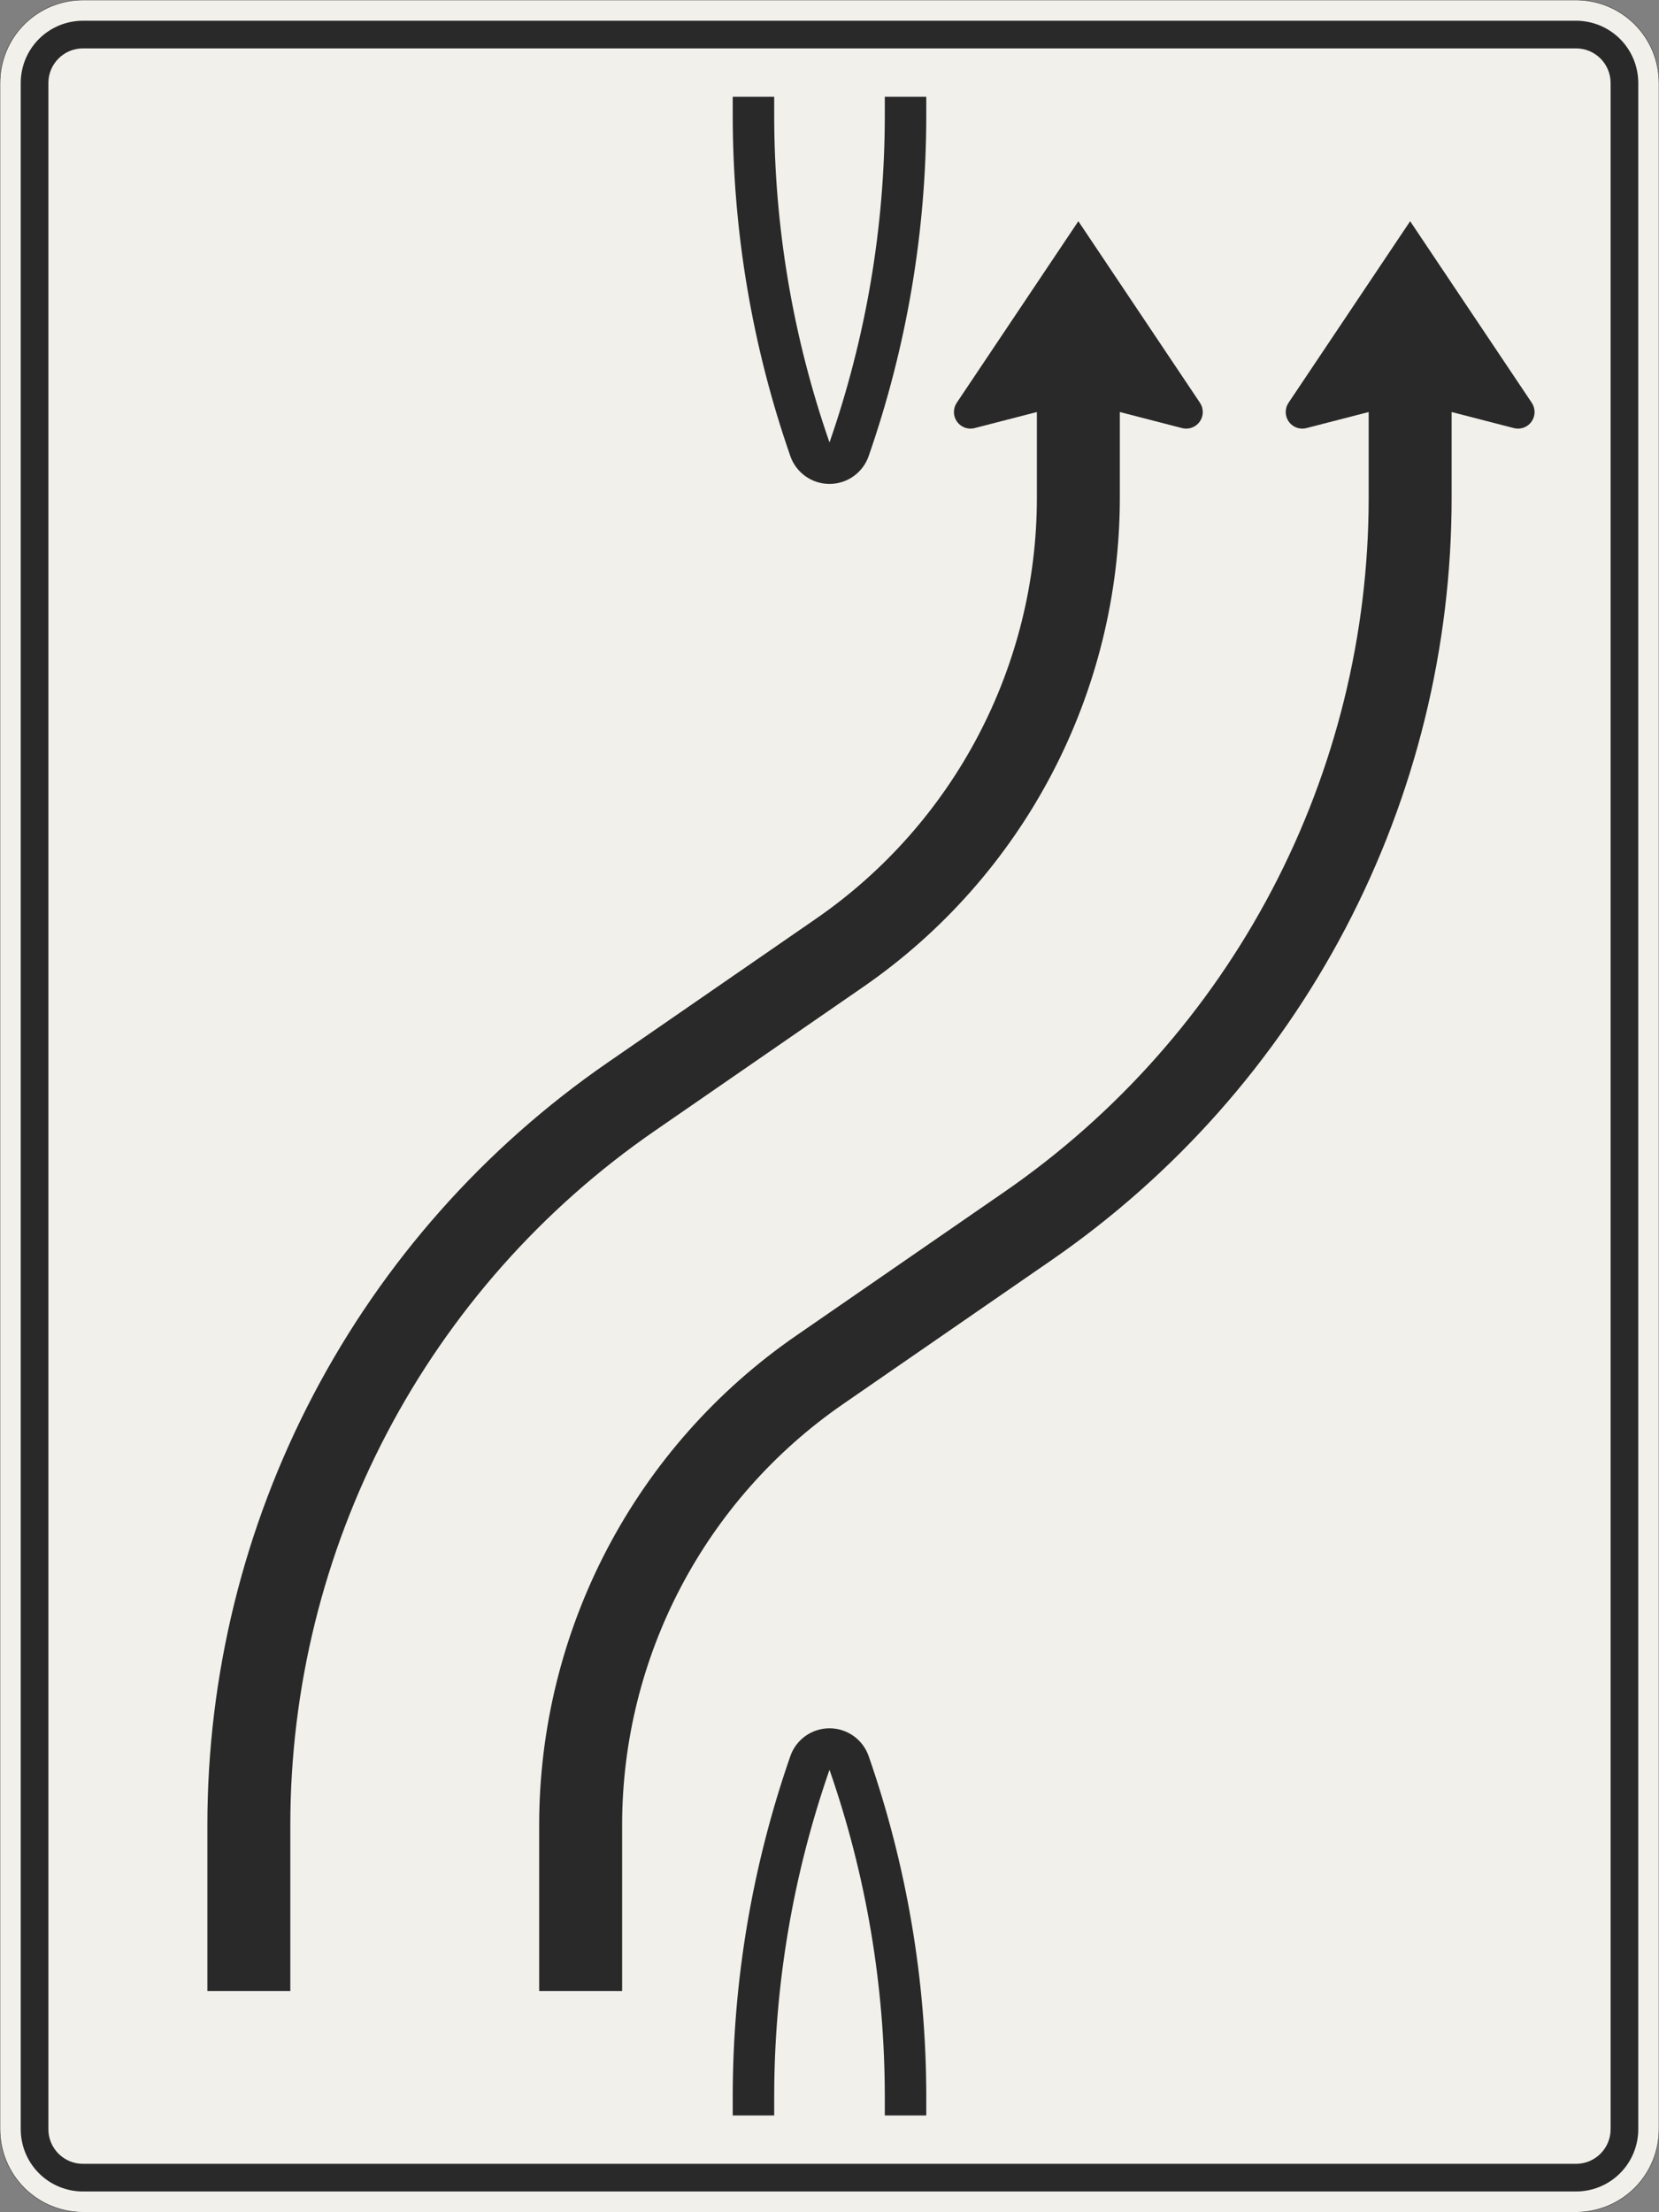 <?xml version="1.0" encoding="UTF-8"?>
<svg xmlns="http://www.w3.org/2000/svg" xmlns:xlink="http://www.w3.org/1999/xlink" width="1200mm" height="1600mm" viewBox="0 0 12000 16000" version="1.1">
<rect x="0" y="0" width="12000" height="16000" fill="#808080" stroke="none"/>
<g id="surface1101">
<path style="fill-rule:evenodd;fill:rgb(94.51%,94.118%,91.765%);fill-opacity:1;stroke-width:0.3;stroke-linecap:butt;stroke-linejoin:miter;stroke:rgb(16.471%,16.078%,16.471%);stroke-opacity:1;stroke-miterlimit:3;" d="M -540 -800 C -555.913 -800 -571.174 -793.679 -582.427 -782.427 C -593.679 -771.174 -600 -755.913 -600 -740 L -600 740 C -600 755.913 -593.679 771.174 -582.427 782.427 C -571.174 793.679 -555.913 800 -540 800 L 540 800 C 555.913 800 571.174 793.679 582.427 782.427 C 593.679 771.174 600 755.913 600 740 L 600 -740 C 600 -755.913 593.679 -771.174 582.427 -782.427 C 571.174 -793.679 555.913 -800 540 -800 L -540 -800 " transform="matrix(10,0,0,-10,6000,8000)"/>
<path style=" stroke:none;fill-rule:evenodd;fill:rgb(16.471%,16.078%,16.471%);fill-opacity:1;" d="M 600 15850 C 480.652 15850 366.191 15802.59 281.801 15718.199 C 197.41 15633.809 150 15519.348 150 15400 L 150 600 C 150 480.652 197.41 366.191 281.801 281.801 C 366.191 197.41 480.652 150 600 150 L 11400 150 C 11519.348 150 11633.809 197.41 11718.199 281.801 C 11802.59 366.191 11850 480.652 11850 600 L 11850 15400 C 11850 15519.348 11802.59 15633.809 11718.199 15718.199 C 11633.809 15802.59 11519.348 15850 11400 15850 L 600 15850 M 600 15650 C 461.93 15650 350 15538.07 350 15400 L 350 600 C 350 461.93 461.93 350 600 350 L 11400 350 C 11538.07 350 11650 461.93 11650 600 L 11650 15400 C 11650 15538.07 11538.07 15650 11400 15650 L 600 15650 "/>
<path style=" stroke:none;fill-rule:evenodd;fill:rgb(16.471%,16.078%,16.471%);fill-opacity:1;" d="M 8100 2980 L 8550 3096.191 C 8559.801 3098.719 8569.879 3100 8580 3100 C 8646.273 3100 8700 3046.273 8700 2980 C 8700 2956.227 8692.938 2932.988 8679.711 2913.234 L 7800 1600 L 6920.289 2913.234 C 6907.062 2932.988 6900 2956.227 6900 2980 C 6900 3046.273 6953.727 3100 7020 3100 C 7030.121 3100 7040.199 3098.719 7050 3096.191 L 7500 2980 L 7500 3600 C 7500 4815.863 6902.645 5954.129 5902.055 6644.891 L 4393.574 7686.277 C 3500.992 8302.477 2771.348 9126.16 2267.336 10086.566 C 1763.32 11046.969 1500 12115.379 1500 13200 L 1500 14400 L 2100 14400 L 2100 13200 C 2100 12212.508 2339.738 11239.777 2798.617 10365.379 C 3257.496 9490.984 3921.797 8741.062 4734.449 8180.043 L 6242.93 7138.656 C 6815.781 6743.188 7284.059 6214.555 7607.531 5598.176 C 7931.004 4981.797 8100 4296.102 8100 3600 L 8100 2980 "/>
<path style=" stroke:none;fill-rule:evenodd;fill:rgb(16.471%,16.078%,16.471%);fill-opacity:1;" d="M 10500 2980 L 10950 3096.191 C 10959.801 3098.719 10969.879 3100 10980 3100 C 11046.273 3100 11100 3046.273 11100 2980 C 11100 2956.227 11092.938 2932.988 11079.711 2913.234 L 10200 1600 L 9320.289 2913.234 C 9307.062 2932.988 9300 2956.227 9300 2980 C 9300 3046.273 9353.727 3100 9420 3100 C 9430.121 3100 9440.199 3098.719 9450 3096.191 L 9900 2980 L 9900 3600 C 9900 4587.492 9660.262 5560.223 9201.383 6434.621 C 8742.504 7309.016 8078.203 8058.938 7265.551 8619.957 L 5757.07 9661.344 C 5184.219 10056.812 4715.941 10585.445 4392.469 11201.824 C 4068.996 11818.203 3900 12503.898 3900 13200 L 3900 14400 L 4500 14400 L 4500 13200 C 4500 11984.137 5097.355 10845.871 6097.945 10155.109 L 7606.426 9113.723 C 8499.008 8497.523 9228.652 7673.84 9732.664 6713.434 C 10236.68 5753.031 10500 4684.621 10500 3600 L 10500 2980 "/>
<path style=" stroke:none;fill-rule:evenodd;fill:rgb(16.471%,16.078%,16.471%);fill-opacity:1;" d="M 5600 15300 L 5300 15300 L 5300 15166.434 C 5300 14327.23 5440.844 13493.977 5716.668 12701.398 C 5758.633 12580.812 5872.32 12500 6000 12500 C 6127.68 12500 6241.367 12580.812 6283.332 12701.398 C 6559.156 13493.977 6700 14327.23 6700 15166.434 L 6700 15300 L 6400 15300 L 6400 15166.434 C 6400 14360.797 6264.789 13560.875 6000 12800 C 5735.211 13560.875 5600 14360.797 5600 15166.434 L 5600 15300 "/>
<path style=" stroke:none;fill-rule:evenodd;fill:rgb(16.471%,16.078%,16.471%);fill-opacity:1;" d="M 6400 700 L 6700 700 L 6700 833.566 C 6700 1672.77 6559.156 2506.023 6283.332 3298.602 C 6241.367 3419.188 6127.68 3500 6000 3500 C 5872.32 3500 5758.633 3419.188 5716.668 3298.602 L 5716.672 3298.613 C 5440.848 2506.031 5300 1672.773 5300 833.566 L 5300 700 L 5600 700 L 5600 833.566 C 5600 1639.207 5735.211 2439.133 6000.004 3200.012 L 6000 3200 C 6264.789 2439.125 6400 1639.203 6400 833.566 L 6400 700 "/>
</g>
</svg>
